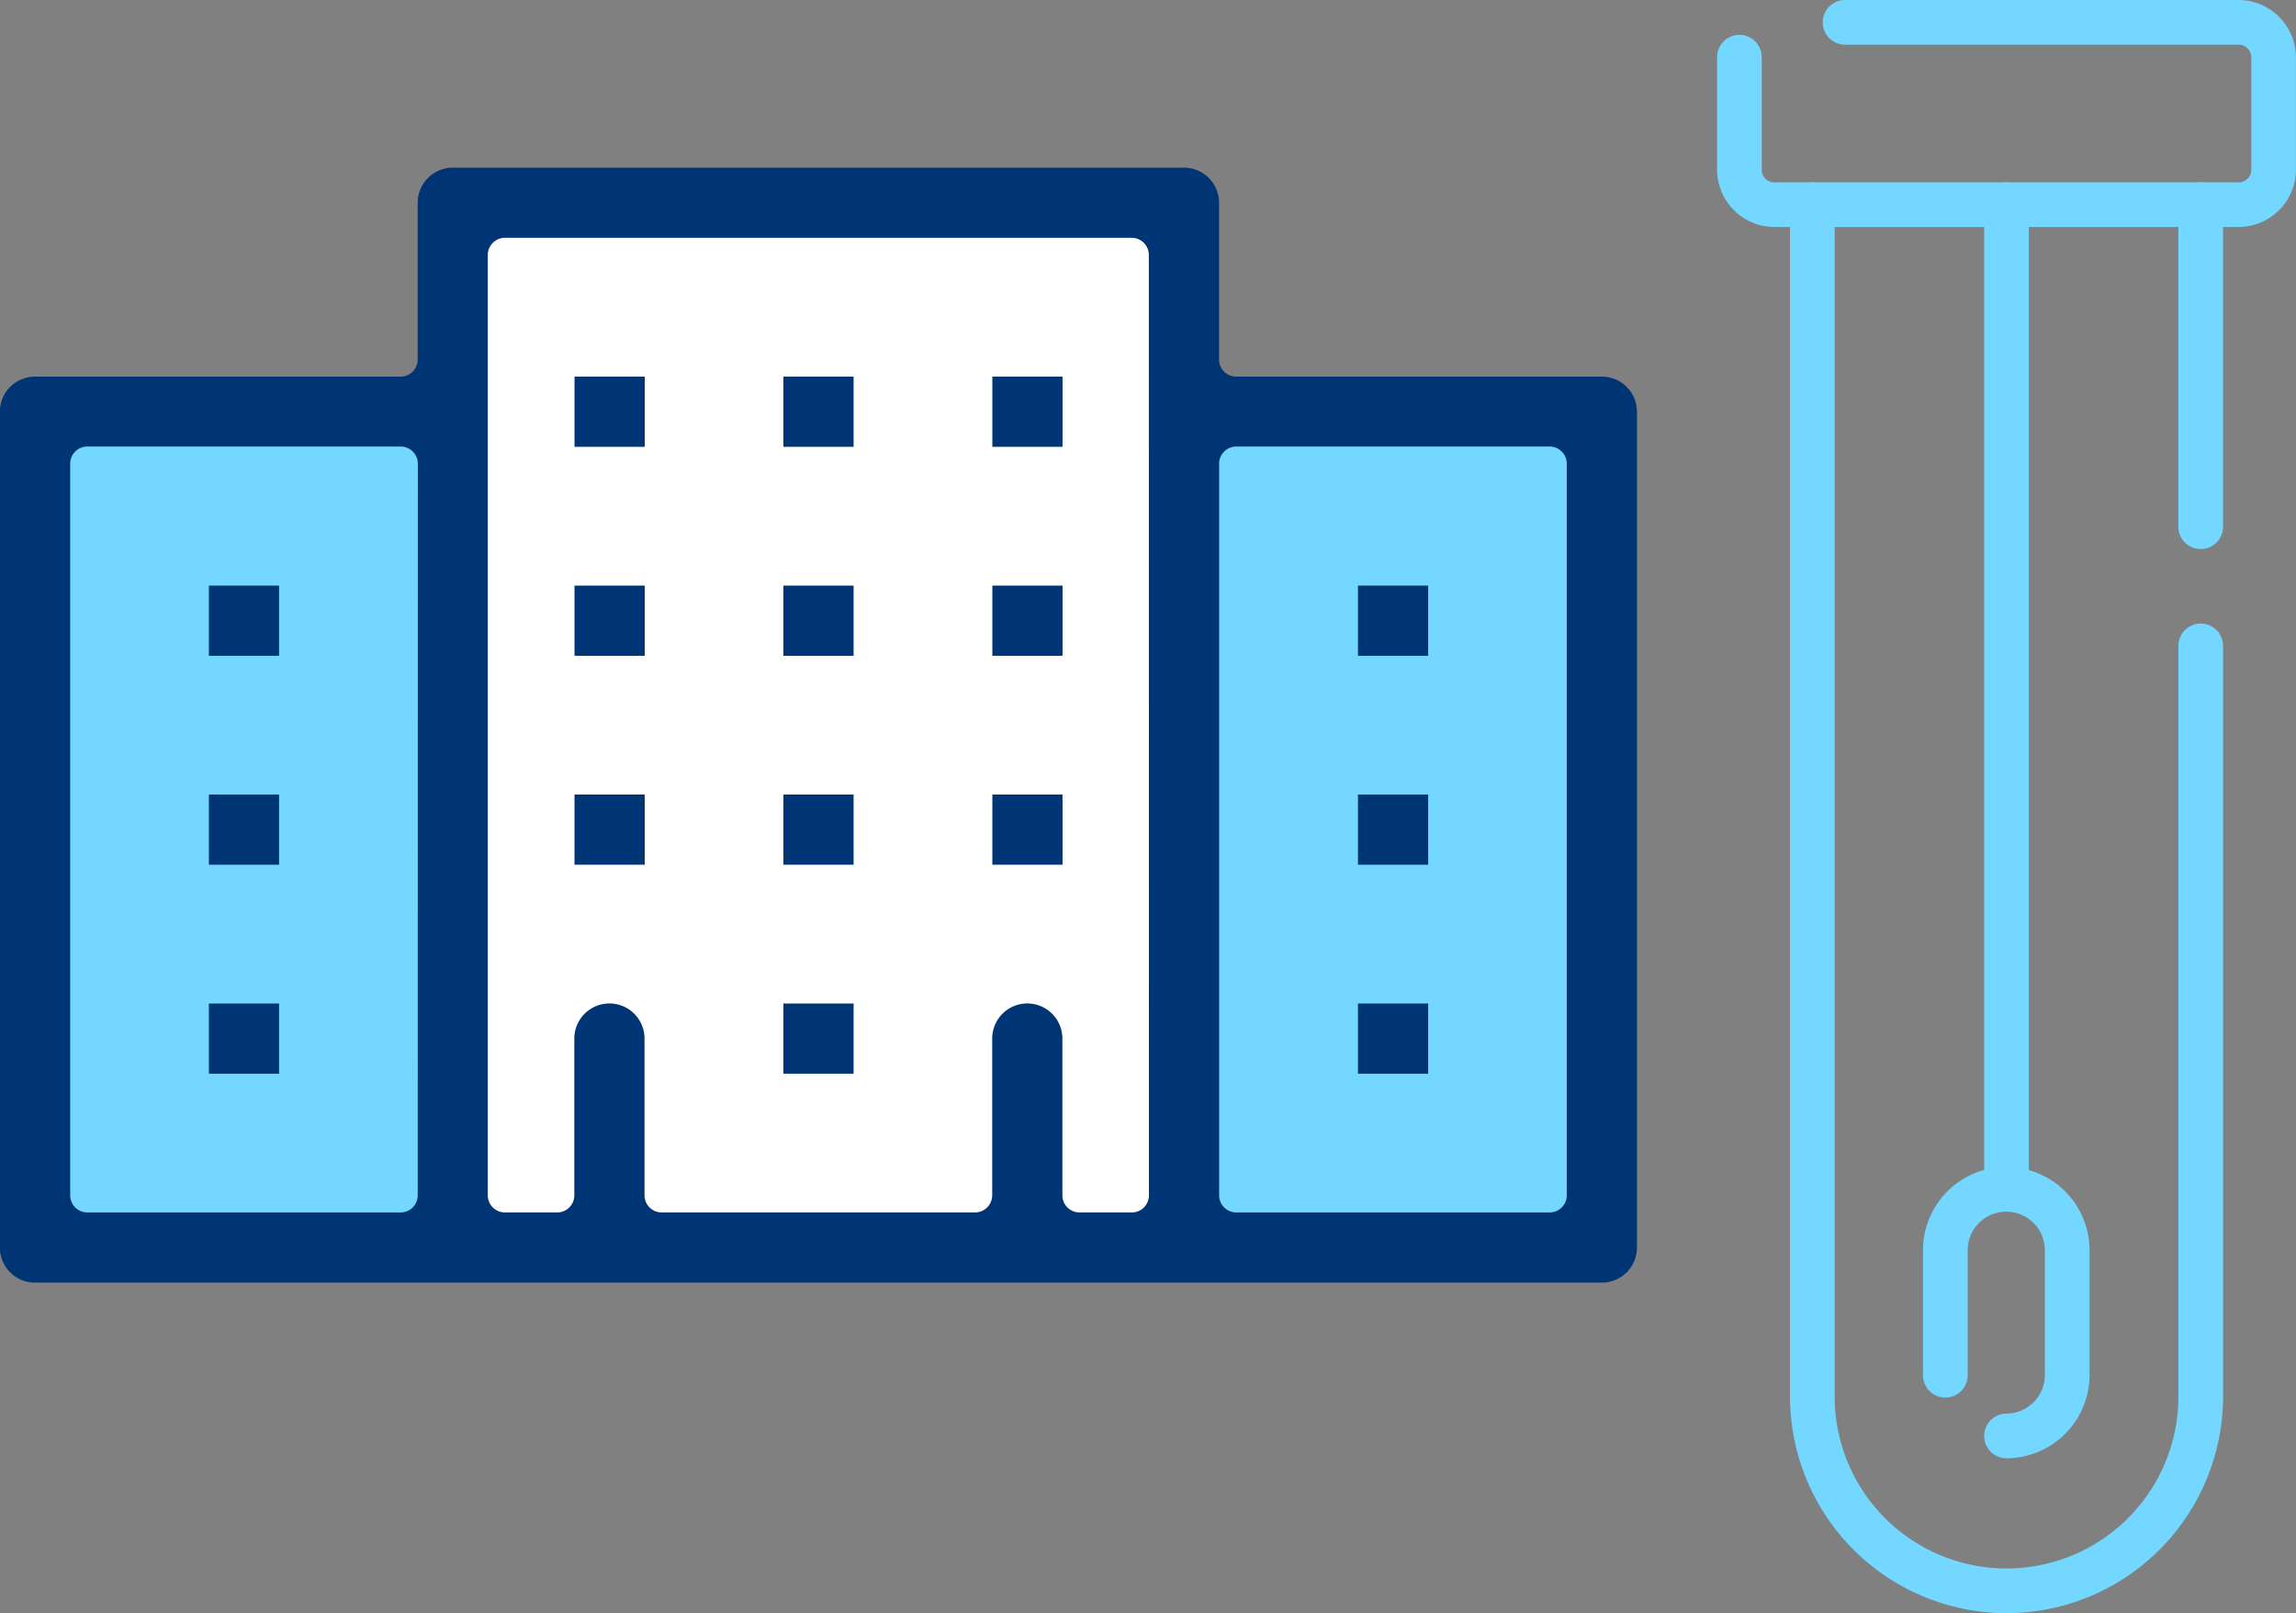 <svg xmlns="http://www.w3.org/2000/svg" width="47.889" height="33.641" viewBox="0 0 47.889 33.641">
  <rect x="0" y="0" width="47.889" height="33.641" fill="#808080" stroke="none"/>
  <g id="Raggruppa_9377" data-name="Raggruppa 9377" transform="translate(-509 -136.504)">
    <g id="Raggruppa_1232" data-name="Raggruppa 1232" transform="translate(175.281 -66.326)">
      <g id="Raggruppa_1153" data-name="Raggruppa 1153" transform="translate(334.243 211.416)">
        <rect id="Rettangolo_2624" data-name="Rettangolo 2624" width="8.924" height="17.257" fill="#73d7ff"/>
      </g>
      <g id="Raggruppa_1154" data-name="Raggruppa 1154" transform="translate(358.639 211.416)">
        <rect id="Rettangolo_2625" data-name="Rettangolo 2625" width="8.924" height="17.257" fill="#73d7ff"/>
      </g>
      <g id="Raggruppa_1155" data-name="Raggruppa 1155" transform="translate(342.703 206.847)">
        <rect id="Rettangolo_2626" data-name="Rettangolo 2626" width="16.215" height="21.826" fill="#fff"/>
      </g>
      <g id="Raggruppa_1173" data-name="Raggruppa 1173" transform="translate(333.719 206.326)">
        <g id="Raggruppa_1156" data-name="Raggruppa 1156">
          <path id="Tracciato_2465" data-name="Tracciato 2465" d="M349.7,206.326h-6.537a.733.733,0,0,0-.732.732v3.269a.357.357,0,0,1-.358.357h-7.625a.733.733,0,0,0-.732.732v17.43a.733.733,0,0,0,.732.732h32.681a.733.733,0,0,0,.733-.732v-17.43a.733.733,0,0,0-.733-.732h-7.625a.358.358,0,0,1-.358-.357v-3.269a.733.733,0,0,0-.732-.732H349.7Zm-7.268,21.43a.357.357,0,0,1-.358.358H335.54a.357.357,0,0,1-.357-.358V212.5a.358.358,0,0,1,.357-.358h6.536a.358.358,0,0,1,.358.358Zm15.251,0a.357.357,0,0,1-.358.358h-1.089a.357.357,0,0,1-.358-.358v-3.268a.732.732,0,0,0-1.464,0v3.268a.358.358,0,0,1-.358.358h-6.536a.358.358,0,0,1-.358-.358v-3.268a.732.732,0,0,0-1.464,0v3.268a.357.357,0,0,1-.357.358h-1.09a.357.357,0,0,1-.358-.358V208.147a.358.358,0,0,1,.358-.358h13.072a.358.358,0,0,1,.358.358Zm8.715,0a.357.357,0,0,1-.357.358h-6.536a.358.358,0,0,1-.358-.358V212.5a.358.358,0,0,1,.358-.358h6.536a.358.358,0,0,1,.357.358Z" transform="translate(-333.719 -206.326)" fill="#003575"/>
        </g>
        <g id="Raggruppa_1157" data-name="Raggruppa 1157" transform="translate(11.983 8.716)">
          <rect id="Rettangolo_2627" data-name="Rettangolo 2627" width="1.464" height="1.464" fill="#003575"/>
        </g>
        <g id="Raggruppa_1158" data-name="Raggruppa 1158" transform="translate(4.357 8.716)">
          <rect id="Rettangolo_2628" data-name="Rettangolo 2628" width="1.464" height="1.464" fill="#003575"/>
        </g>
        <g id="Raggruppa_1159" data-name="Raggruppa 1159" transform="translate(4.357 13.073)">
          <rect id="Rettangolo_2629" data-name="Rettangolo 2629" width="1.464" height="1.464" fill="#003575"/>
        </g>
        <g id="Raggruppa_1160" data-name="Raggruppa 1160" transform="translate(4.357 17.431)">
          <rect id="Rettangolo_2630" data-name="Rettangolo 2630" width="1.464" height="1.464" fill="#003575"/>
        </g>
        <g id="Raggruppa_1161" data-name="Raggruppa 1161" transform="translate(28.324 8.716)">
          <rect id="Rettangolo_2631" data-name="Rettangolo 2631" width="1.464" height="1.464" fill="#003575"/>
        </g>
        <g id="Raggruppa_1162" data-name="Raggruppa 1162" transform="translate(28.324 13.073)">
          <rect id="Rettangolo_2632" data-name="Rettangolo 2632" width="1.464" height="1.464" fill="#003575"/>
        </g>
        <g id="Raggruppa_1163" data-name="Raggruppa 1163" transform="translate(28.324 17.431)">
          <rect id="Rettangolo_2633" data-name="Rettangolo 2633" width="1.464" height="1.464" fill="#003575"/>
        </g>
        <g id="Raggruppa_1164" data-name="Raggruppa 1164" transform="translate(16.34 8.716)">
          <rect id="Rettangolo_2634" data-name="Rettangolo 2634" width="1.464" height="1.464" fill="#003575"/>
        </g>
        <g id="Raggruppa_1165" data-name="Raggruppa 1165" transform="translate(20.698 8.716)">
          <rect id="Rettangolo_2635" data-name="Rettangolo 2635" width="1.464" height="1.464" fill="#003575"/>
        </g>
        <g id="Raggruppa_1166" data-name="Raggruppa 1166" transform="translate(11.983 13.073)">
          <rect id="Rettangolo_2636" data-name="Rettangolo 2636" width="1.464" height="1.464" fill="#003575"/>
        </g>
        <g id="Raggruppa_1167" data-name="Raggruppa 1167" transform="translate(16.34 13.073)">
          <rect id="Rettangolo_2637" data-name="Rettangolo 2637" width="1.464" height="1.464" fill="#003575"/>
        </g>
        <g id="Raggruppa_1168" data-name="Raggruppa 1168" transform="translate(16.34 17.431)">
          <rect id="Rettangolo_2638" data-name="Rettangolo 2638" width="1.464" height="1.464" fill="#003575"/>
        </g>
        <g id="Raggruppa_1169" data-name="Raggruppa 1169" transform="translate(20.698 13.073)">
          <rect id="Rettangolo_2639" data-name="Rettangolo 2639" width="1.464" height="1.464" fill="#003575"/>
        </g>
        <g id="Raggruppa_1170" data-name="Raggruppa 1170" transform="translate(11.983 4.358)">
          <rect id="Rettangolo_2640" data-name="Rettangolo 2640" width="1.464" height="1.464" fill="#003575"/>
        </g>
        <g id="Raggruppa_1171" data-name="Raggruppa 1171" transform="translate(16.34 4.358)">
          <rect id="Rettangolo_2641" data-name="Rettangolo 2641" width="1.464" height="1.464" fill="#003575"/>
        </g>
        <g id="Raggruppa_1172" data-name="Raggruppa 1172" transform="translate(20.698 4.358)">
          <rect id="Rettangolo_2642" data-name="Rettangolo 2642" width="1.464" height="1.464" fill="#003575"/>
        </g>
      </g>
    </g>
    <g id="Raggruppa_1233" data-name="Raggruppa 1233" transform="translate(428.456 55.046)">
      <g id="Raggruppa_1230" data-name="Raggruppa 1230" transform="translate(116.358 81.458)">
        <g id="Raggruppa_1225" data-name="Raggruppa 1225" transform="translate(9.621 3.802)">
          <path id="Tracciato_2569" data-name="Tracciato 2569" d="M304.512,122.061a.466.466,0,0,1-.466-.466v-6.716a.466.466,0,1,1,.932,0V121.6A.466.466,0,0,1,304.512,122.061Z" transform="translate(-304.046 -114.413)" fill="#73d7ff"/>
        </g>
        <g id="Raggruppa_1226" data-name="Raggruppa 1226" transform="translate(1.521 3.802)">
          <path id="Tracciato_2570" data-name="Tracciato 2570" d="M238.348,144.252a4.522,4.522,0,0,1-4.517-4.517V114.879a.466.466,0,1,1,.932,0v24.856a3.584,3.584,0,1,0,7.169,0V124.08a.466.466,0,0,1,.932,0v15.655A4.522,4.522,0,0,1,238.348,144.252Z" transform="translate(-233.831 -114.413)" fill="#73d7ff"/>
        </g>
        <g id="Raggruppa_1227" data-name="Raggruppa 1227" transform="translate(0 0)">
          <path id="Tracciato_2571" data-name="Tracciato 2571" d="M231.533,86.192h-9.688A1.2,1.2,0,0,1,220.652,85V82.651a.466.466,0,1,1,.932,0V85a.261.261,0,0,0,.261.261h9.688a.261.261,0,0,0,.261-.261V82.651a.261.261,0,0,0-.261-.261h-8.211a.466.466,0,0,1,0-.932h8.211a1.2,1.2,0,0,1,1.193,1.193V85A1.2,1.2,0,0,1,231.533,86.192Z" transform="translate(-220.652 -81.458)" fill="#73d7ff"/>
        </g>
        <g id="Raggruppa_1228" data-name="Raggruppa 1228" transform="translate(5.571 3.802)">
          <path id="Tracciato_2572" data-name="Tracciato 2572" d="M269.405,135.873a.466.466,0,0,1-.466-.466V114.879a.466.466,0,1,1,.932,0v20.528A.466.466,0,0,1,269.405,135.873Z" transform="translate(-268.939 -114.413)" fill="#73d7ff"/>
        </g>
        <g id="Raggruppa_1229" data-name="Raggruppa 1229" transform="translate(4.3 24.33)">
          <path id="Tracciato_2573" data-name="Tracciato 2573" d="M259.659,298.422a.466.466,0,0,1,0-.932.806.806,0,0,0,.8-.8v-2.606a.8.8,0,0,0-1.61,0v2.606a.466.466,0,1,1-.932,0v-2.606a1.737,1.737,0,0,1,3.474,0v2.606A1.739,1.739,0,0,1,259.659,298.422Z" transform="translate(-257.922 -292.341)" fill="#73d7ff"/>
        </g>
      </g>
    </g>
  </g>
</svg>
